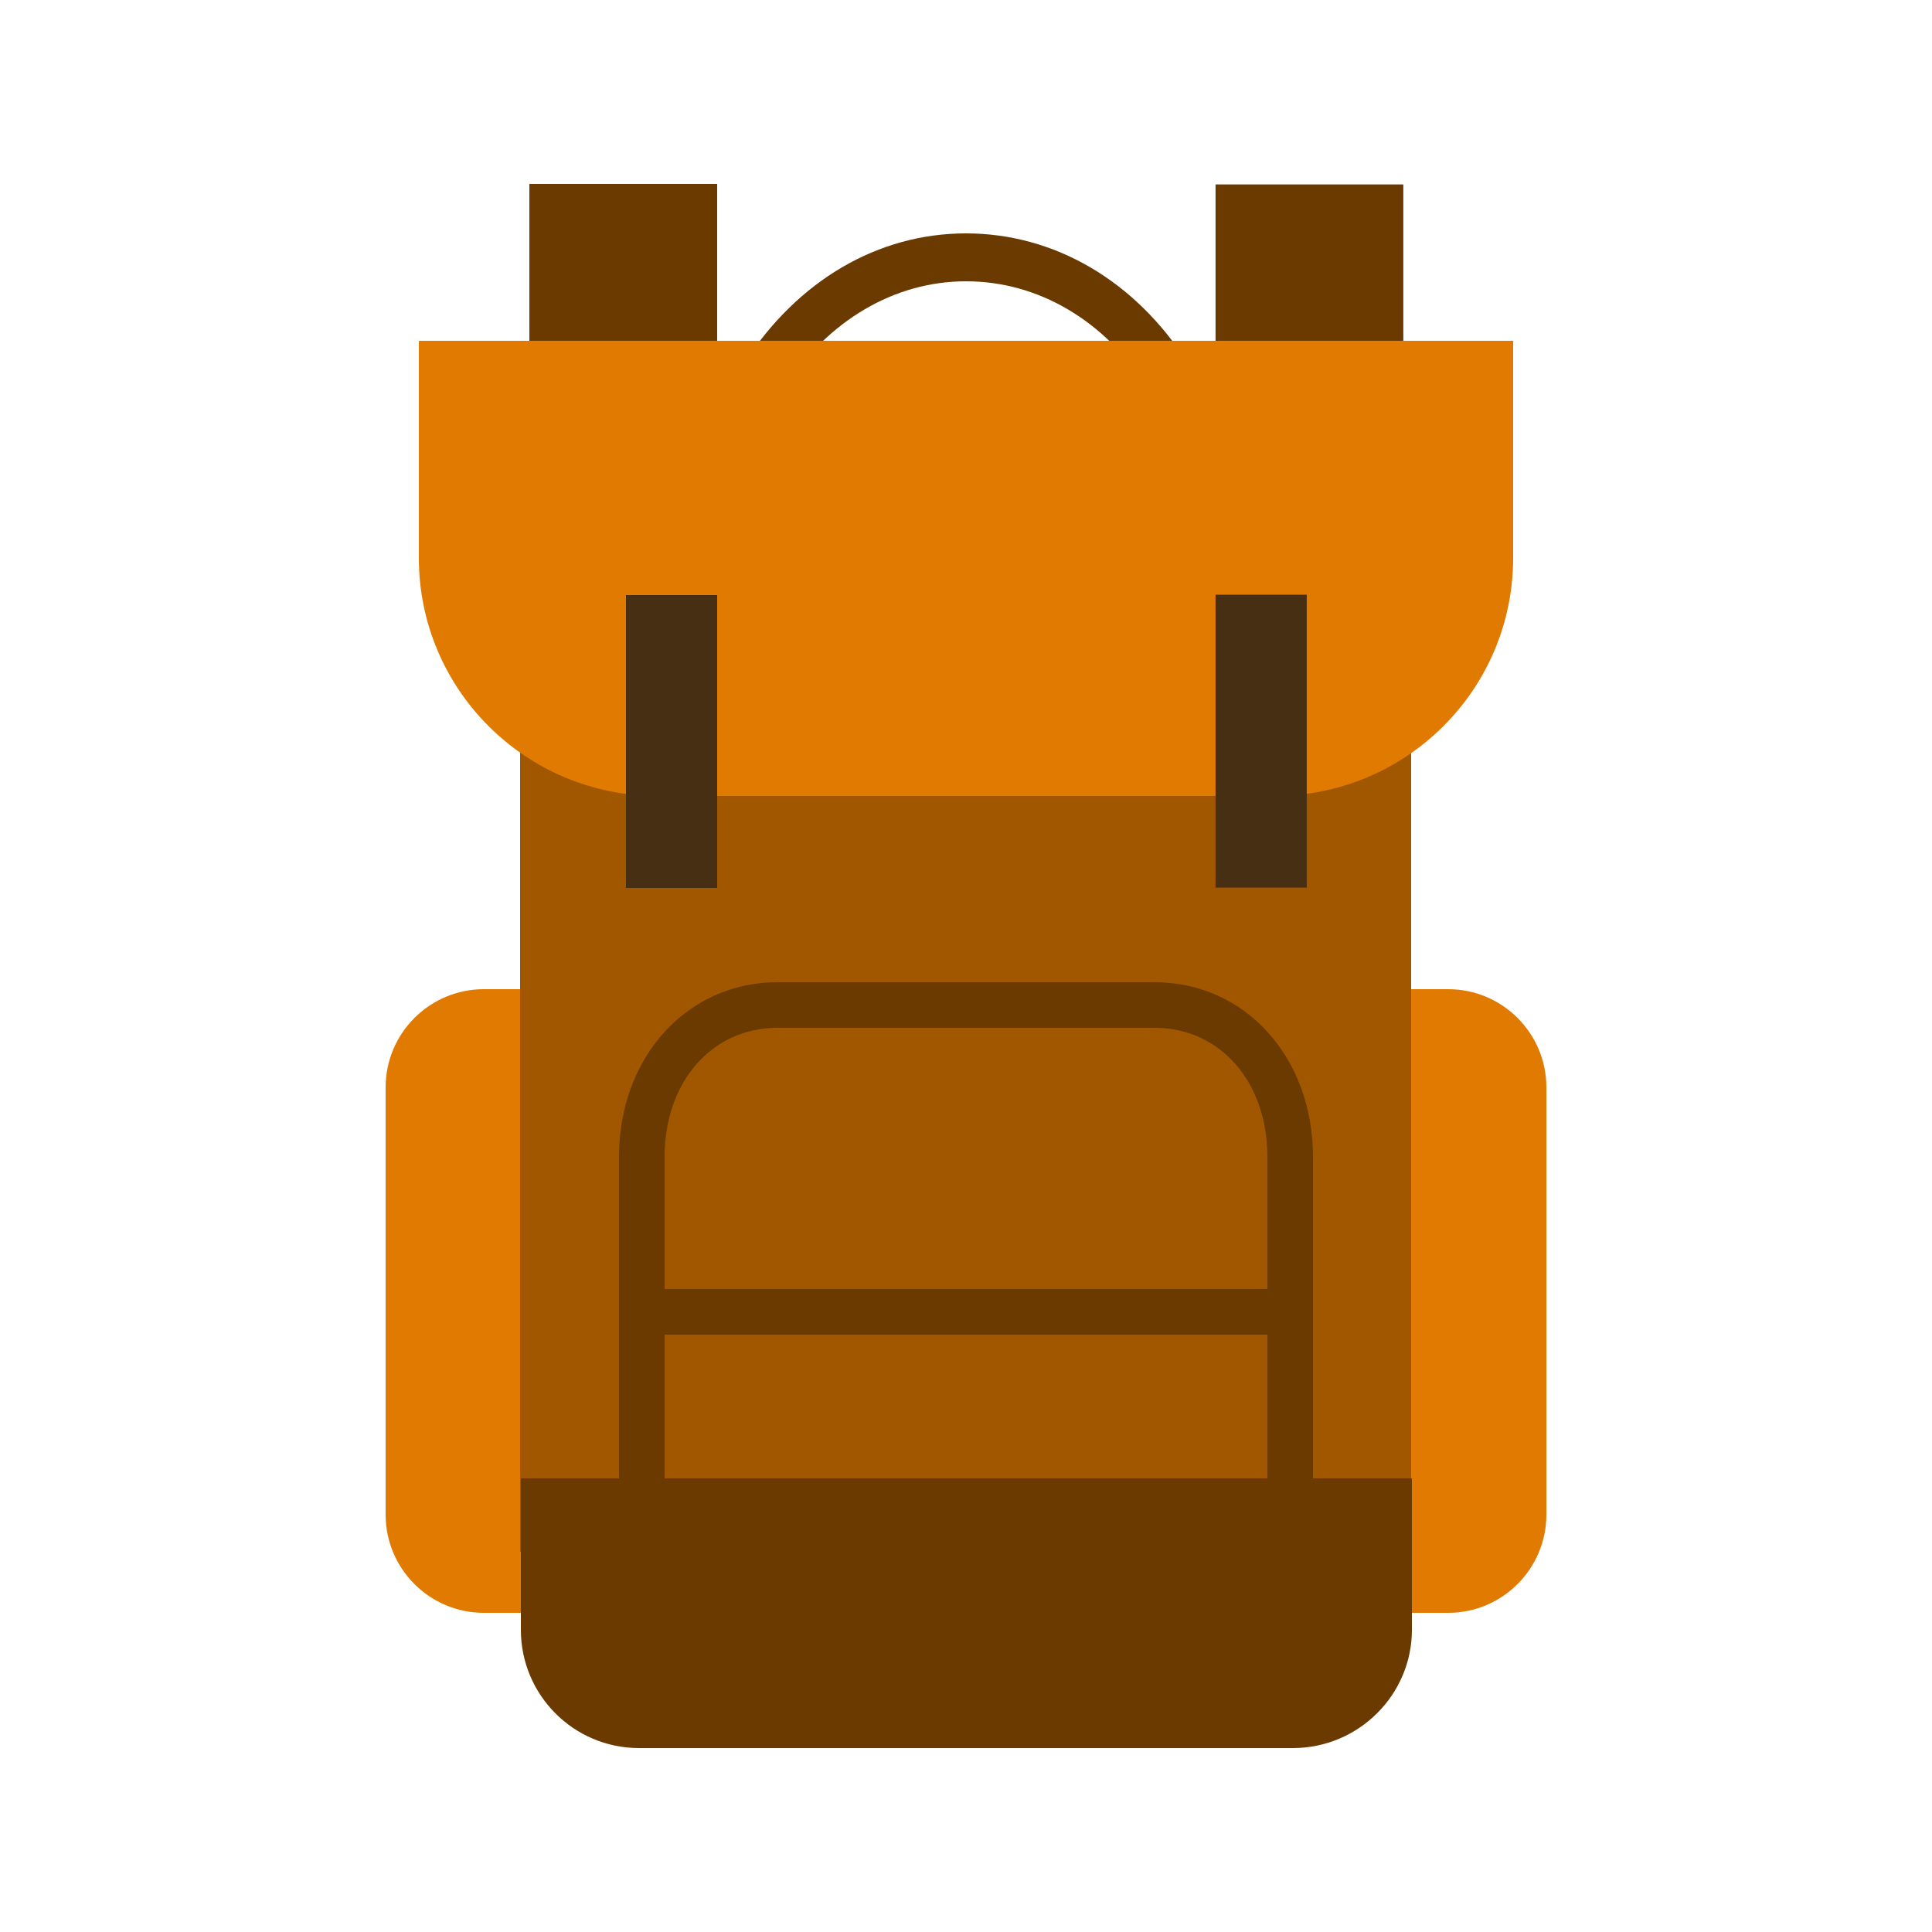 <?xml version="1.0" encoding="utf-8"?>
<!-- Generator: Adobe Illustrator 24.1.0, SVG Export Plug-In . SVG Version: 6.00 Build 0)  -->
<svg version="1.1" id="Layer_1" xmlns="http://www.w3.org/2000/svg" xmlns:xlink="http://www.w3.org/1999/xlink" x="0px" y="0px"
	 viewBox="0 0 250 250" style="enable-background:new 0 0 250 250;" xml:space="preserve">
<style type="text/css">
	.st0{fill:#6B3A00;}
	.st1{fill:#E07A00;}
	.st2{fill:#A15700;}
	.st3{fill:#472F13;}
</style>
<g>
	<rect x="68.5" y="23.8" class="st0" width="24.3" height="24.3"/>
	
		<rect x="157.2" y="23.8" transform="matrix(-1 -1.224647e-16 1.224647e-16 -1 338.79 71.965)" class="st0" width="24.3" height="24.3"/>
	<g>
		<path class="st0" d="M148.6,50.3c-5.7-8.9-14.3-13.9-23.6-13.9c-9.3,0-17.9,5.1-23.6,13.9L96.3,47c6.9-10.7,17.3-16.8,28.7-16.8
			c11.4,0,21.9,6.1,28.7,16.8L148.6,50.3z"/>
	</g>
	<path class="st1" d="M187.4,208.7h-11.2v-80.7h11.2c7,0,12.7,5.7,12.7,12.7V196C200.1,203,194.4,208.7,187.4,208.7z"/>
	<path class="st1" d="M62.6,208.7h11.2v-80.7H62.6c-7,0-12.7,5.7-12.7,12.7V196C49.9,203,55.6,208.7,62.6,208.7z"/>
	<rect x="67.3" y="77" class="st2" width="115.3" height="123.8"/>
	<path class="st1" d="M164.9,103H85.1C68,103,54.2,89.2,54.2,72.2V44.1h141.6v28.1C195.8,89.2,182,103,164.9,103z"/>
	<g>
		<path class="st0" d="M169.9,198.9H164v-49.2c0-9.7-6.1-16.7-14.6-16.7h-48.8c-8.5,0-14.6,7-14.6,16.7v49.2h-5.9v-49.2
			c0-12.9,8.8-22.6,20.5-22.6h48.8c11.7,0,20.5,9.7,20.5,22.6V198.9z"/>
	</g>
	<path class="st0" d="M167.3,226.2H82.7c-8.5,0-15.3-6.9-15.3-15.3v-19.6h115.3v19.6C182.7,219.3,175.8,226.2,167.3,226.2z"/>
	<rect x="81" y="77" class="st3" width="11.8" height="37.9"/>
	
		<rect x="157.2" y="77" transform="matrix(-1 -1.224647e-16 1.224647e-16 -1 326.292 191.856)" class="st3" width="11.8" height="37.9"/>
	<g>
		<rect x="83" y="166.8" class="st0" width="84" height="5.9"/>
	</g>
</g>
</svg>

